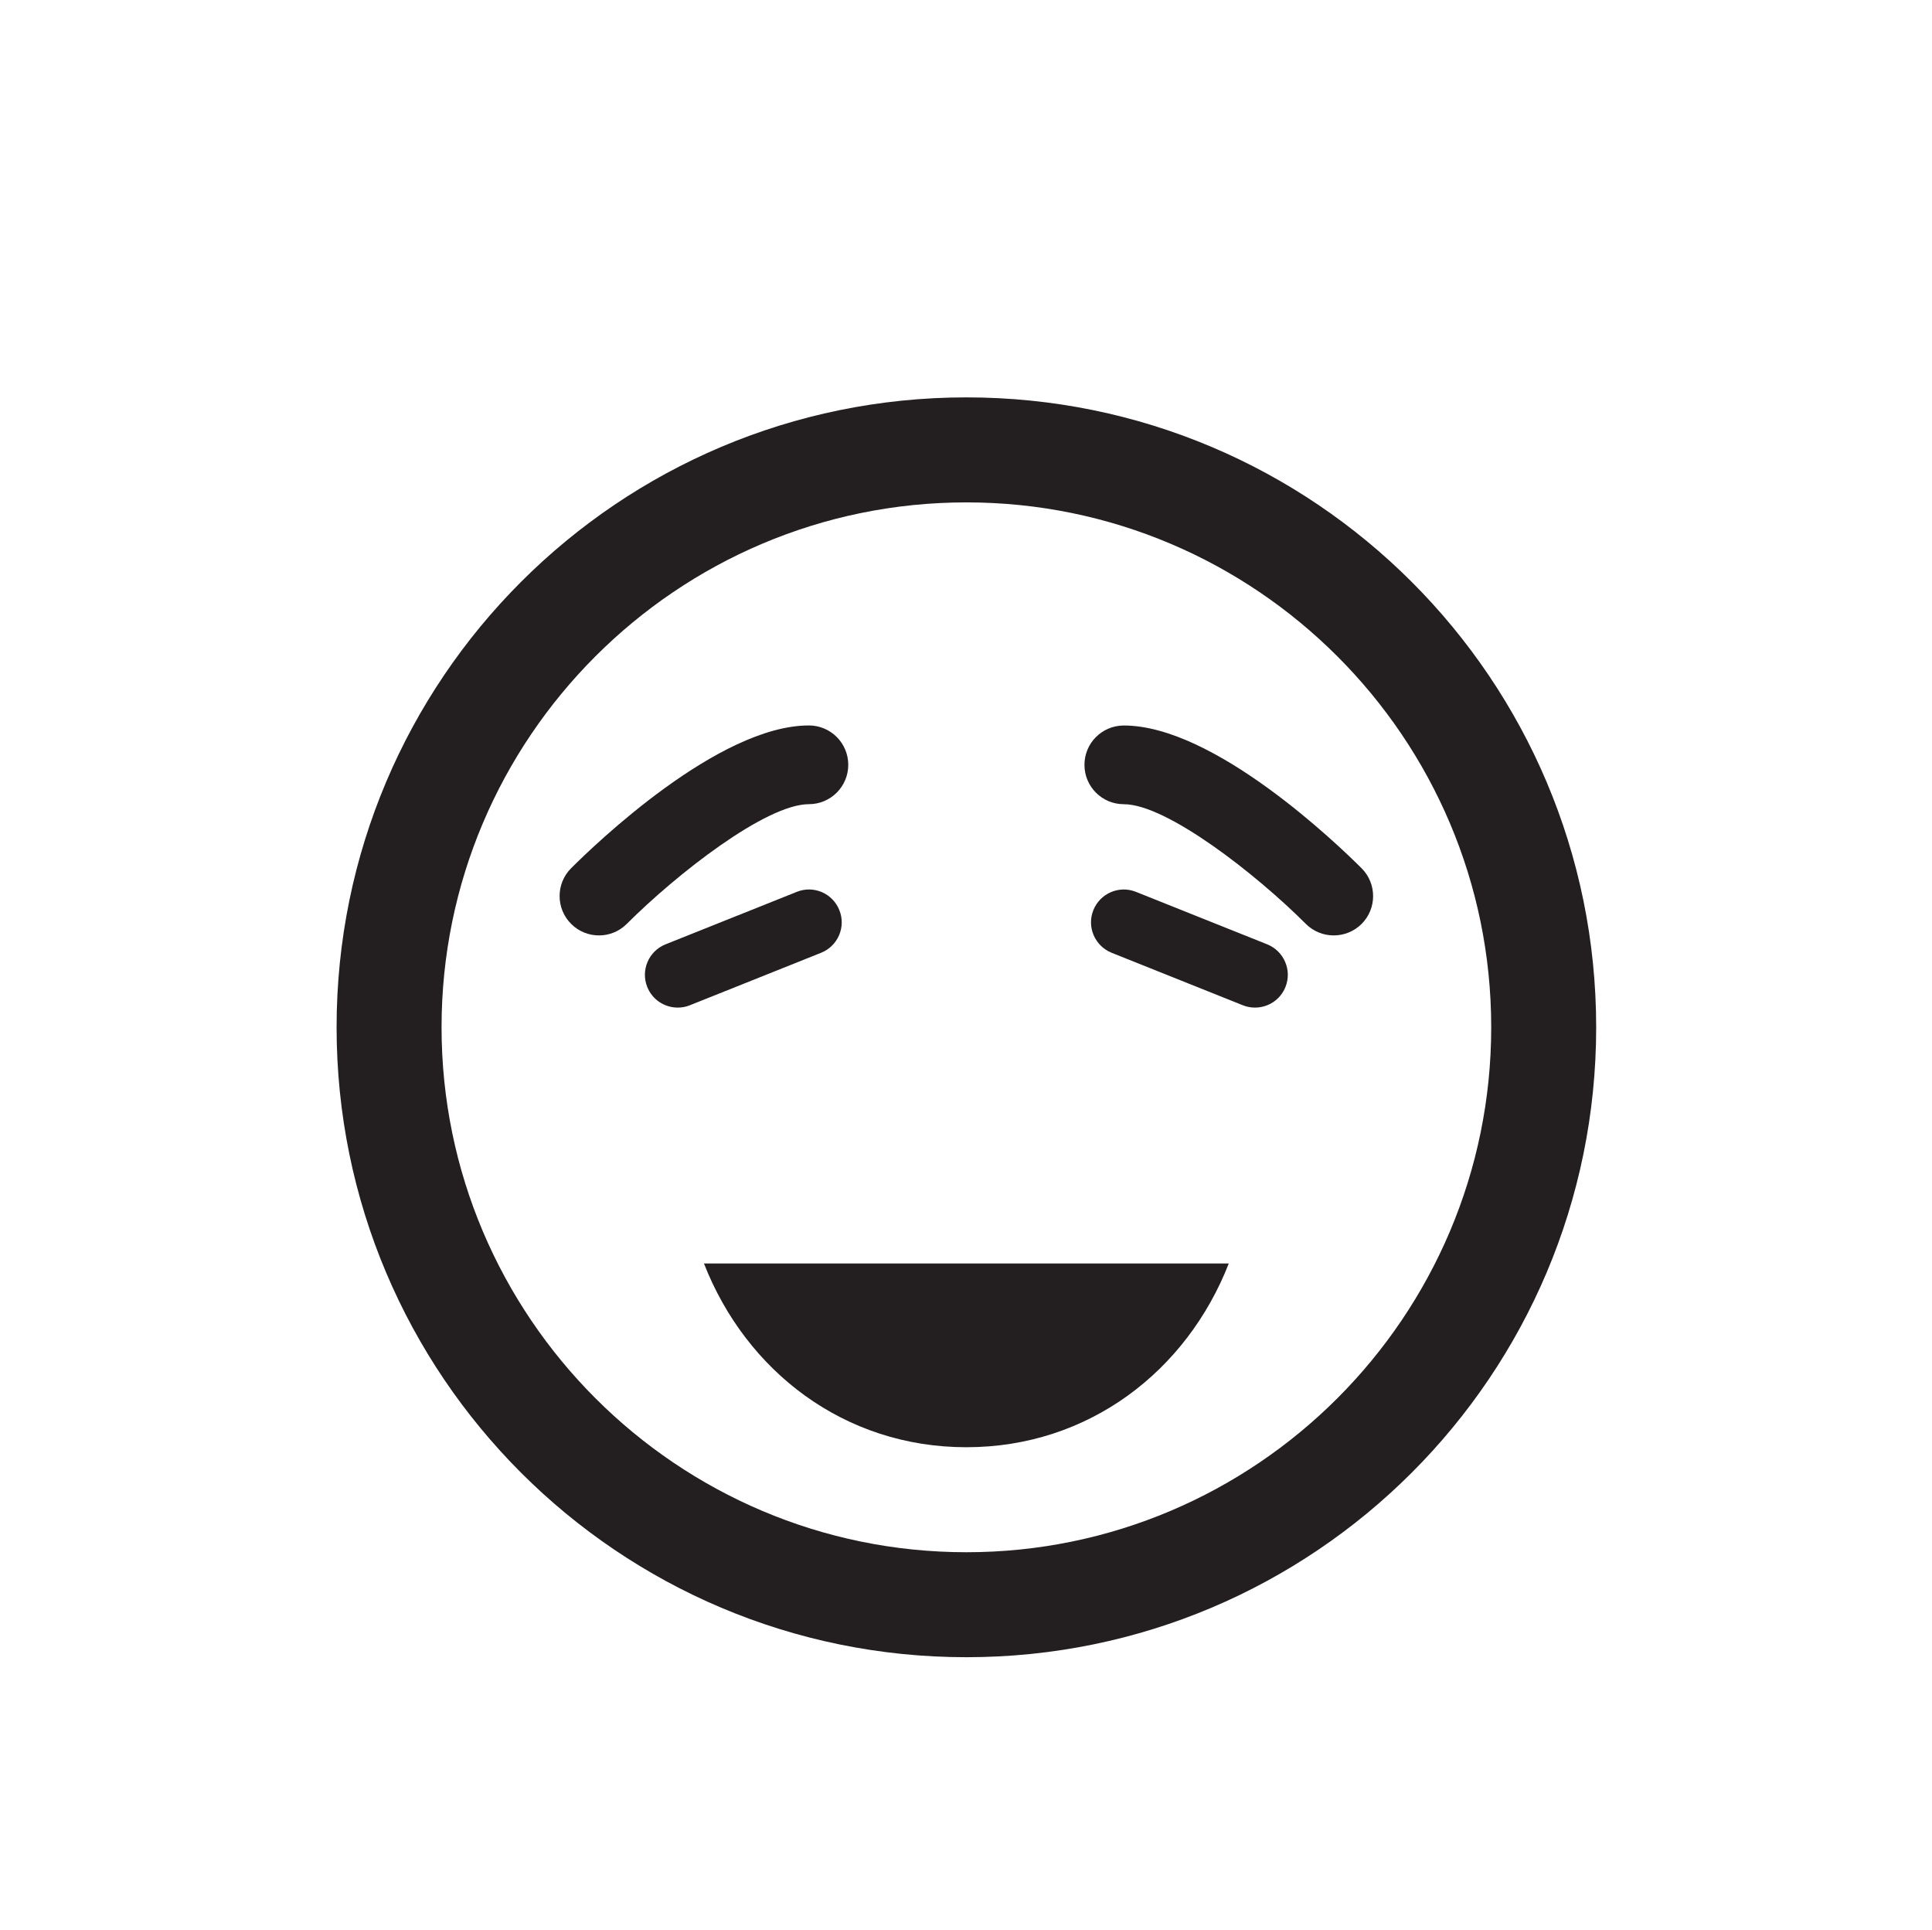 <?xml version="1.0" encoding="utf-8"?><!DOCTYPE svg PUBLIC "-//W3C//DTD SVG 1.1//EN" "http://www.w3.org/Graphics/SVG/1.1/DTD/svg11.dtd"><svg version="1.1" xmlns="http://www.w3.org/2000/svg" xmlns:xlink="http://www.w3.org/1999/xlink" x="0px" y="0px" viewBox="0 0 100 99.864" enable-background="new 0 0 100 99.864" xml:space="preserve"><path fill="#231F20" d="M50.021,25.999c14.979,0,27.164,12.187,27.164,27.165c0,14.98-12.186,27.166-27.164,27.166
	c-14.979,0-27.166-12.188-27.166-27.166C22.854,38.185,35.041,25.999,50.021,25.999 M50.021,20.565
	c-18.006,0-32.599,14.595-32.599,32.598c0,18.005,14.593,32.6,32.599,32.6c18.001,0,32.597-14.595,32.597-32.6
	C82.617,35.161,68.021,20.565,50.021,20.565"></path><path fill="#231F20" d="M36.437,65.388c2.175,5.562,7.247,9.508,13.582,9.508c6.332,0,11.406-3.945,13.582-9.508H36.437z"></path><path fill="#231F20" d="M35.078,52.144c-0.674,0-1.311-0.402-1.576-1.066c-0.348-0.871,0.074-1.857,0.945-2.207l6.791-2.715
	c0.873-0.354,1.86,0.073,2.207,0.945c0.351,0.868-0.075,1.857-0.944,2.206l-6.792,2.716C35.503,52.108,35.287,52.144,35.078,52.144"></path><path fill="#231F20" d="M31.003,48.409c-0.522,0-1.042-0.197-1.44-0.596c-0.797-0.795-0.797-2.087,0-2.883
	c1.233-1.231,7.625-7.387,12.306-7.387c1.125,0,2.037,0.912,2.037,2.037s-0.912,2.037-2.037,2.037c-2.228,0-6.852,3.623-9.426,6.194
	C32.046,48.211,31.523,48.409,31.003,48.409"></path><path fill="#231F20" d="M64.96,52.144c-0.21,0-0.424-0.036-0.632-0.121l-6.79-2.716c-0.87-0.351-1.296-1.339-0.946-2.206
	c0.347-0.869,1.336-1.298,2.207-0.946l6.793,2.716c0.866,0.35,1.292,1.336,0.943,2.207C66.27,51.742,65.634,52.144,64.96,52.144"></path><path fill="#231F20" d="M69.034,48.409c-0.521,0-1.043-0.197-1.44-0.593c-2.574-2.575-7.204-6.197-9.425-6.197
	c-1.129,0-2.038-0.912-2.038-2.037c0-1.124,0.909-2.036,2.038-2.036c4.682,0,11.071,6.154,12.306,7.387
	c0.796,0.796,0.796,2.086,0,2.883C70.077,48.211,69.555,48.409,69.034,48.409"></path></svg>